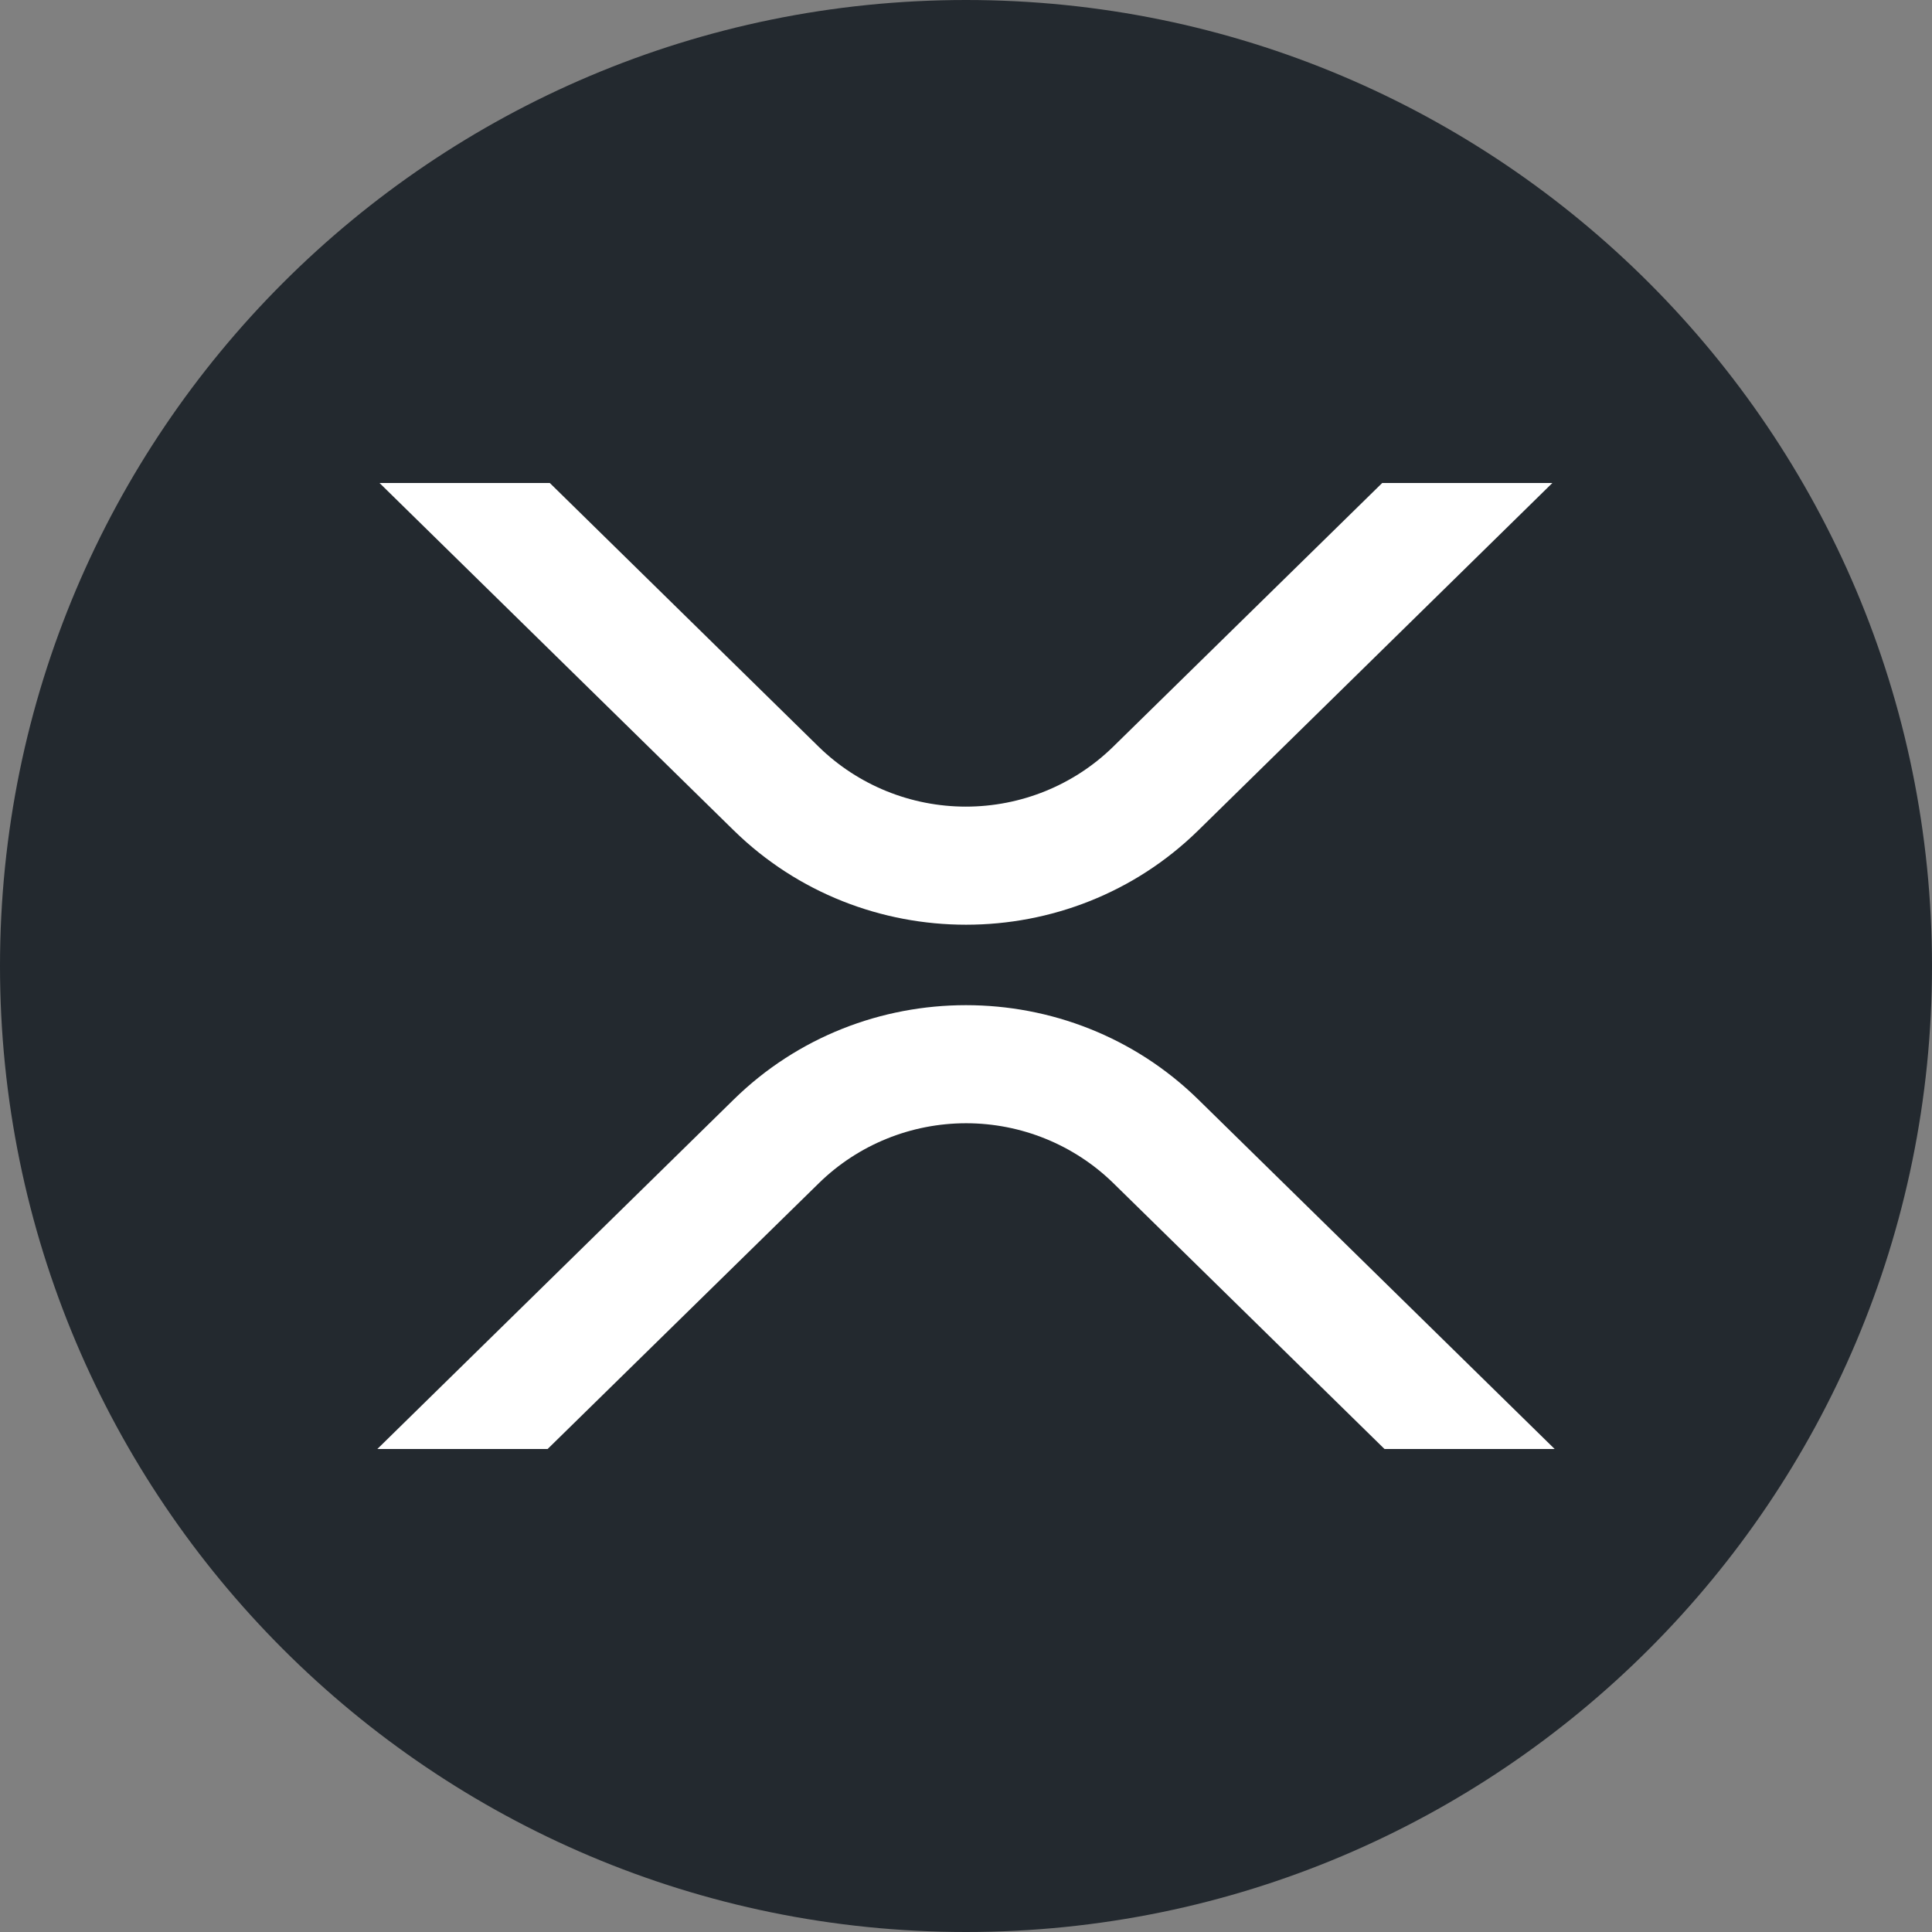 <?xml version="1.0" encoding="UTF-8"?>
<svg xmlns="http://www.w3.org/2000/svg" width="128" height="128"
     viewBox="0 0 128 128">
  <rect x="0" y="0" width="128" height="128" fill="#808080" stroke="none"/>
  <path fill-rule="nonzero" fill="rgb(13.725%, 16.078%, 18.431%)" fill-opacity="1"
        d="M 128 64 C 128 99.348 99.348 128 64 128 C 28.652 128 0 99.348 0 64 C 0 28.652 28.652 0 64 0 C 99.348 0 128 28.652 128 64 " />
  <path fill-rule="nonzero" fill="rgb(100%, 100%, 100%)" fill-opacity="1"
        d="M 91.574 32 L 102.848 32 L 79.387 55.016 C 70.891 63.348 57.117 63.348 48.613 55.016 L 25.145 32 L 36.426 32 L 54.25 49.484 C 56.848 52.02 60.348 53.441 63.992 53.441 C 67.641 53.441 71.141 52.02 73.738 49.484 Z M 91.574 32 " />
  <path fill-rule="nonzero" fill="rgb(100%, 100%, 100%)" fill-opacity="1"
        d="M 36.281 96 L 25 96 L 48.613 72.844 C 57.109 64.512 70.883 64.512 79.387 72.844 L 103 96 L 91.727 96 L 73.75 78.375 C 71.152 75.84 67.652 74.418 64.008 74.418 C 60.359 74.418 56.859 75.84 54.266 78.375 Z M 36.281 96 " />
</svg>

